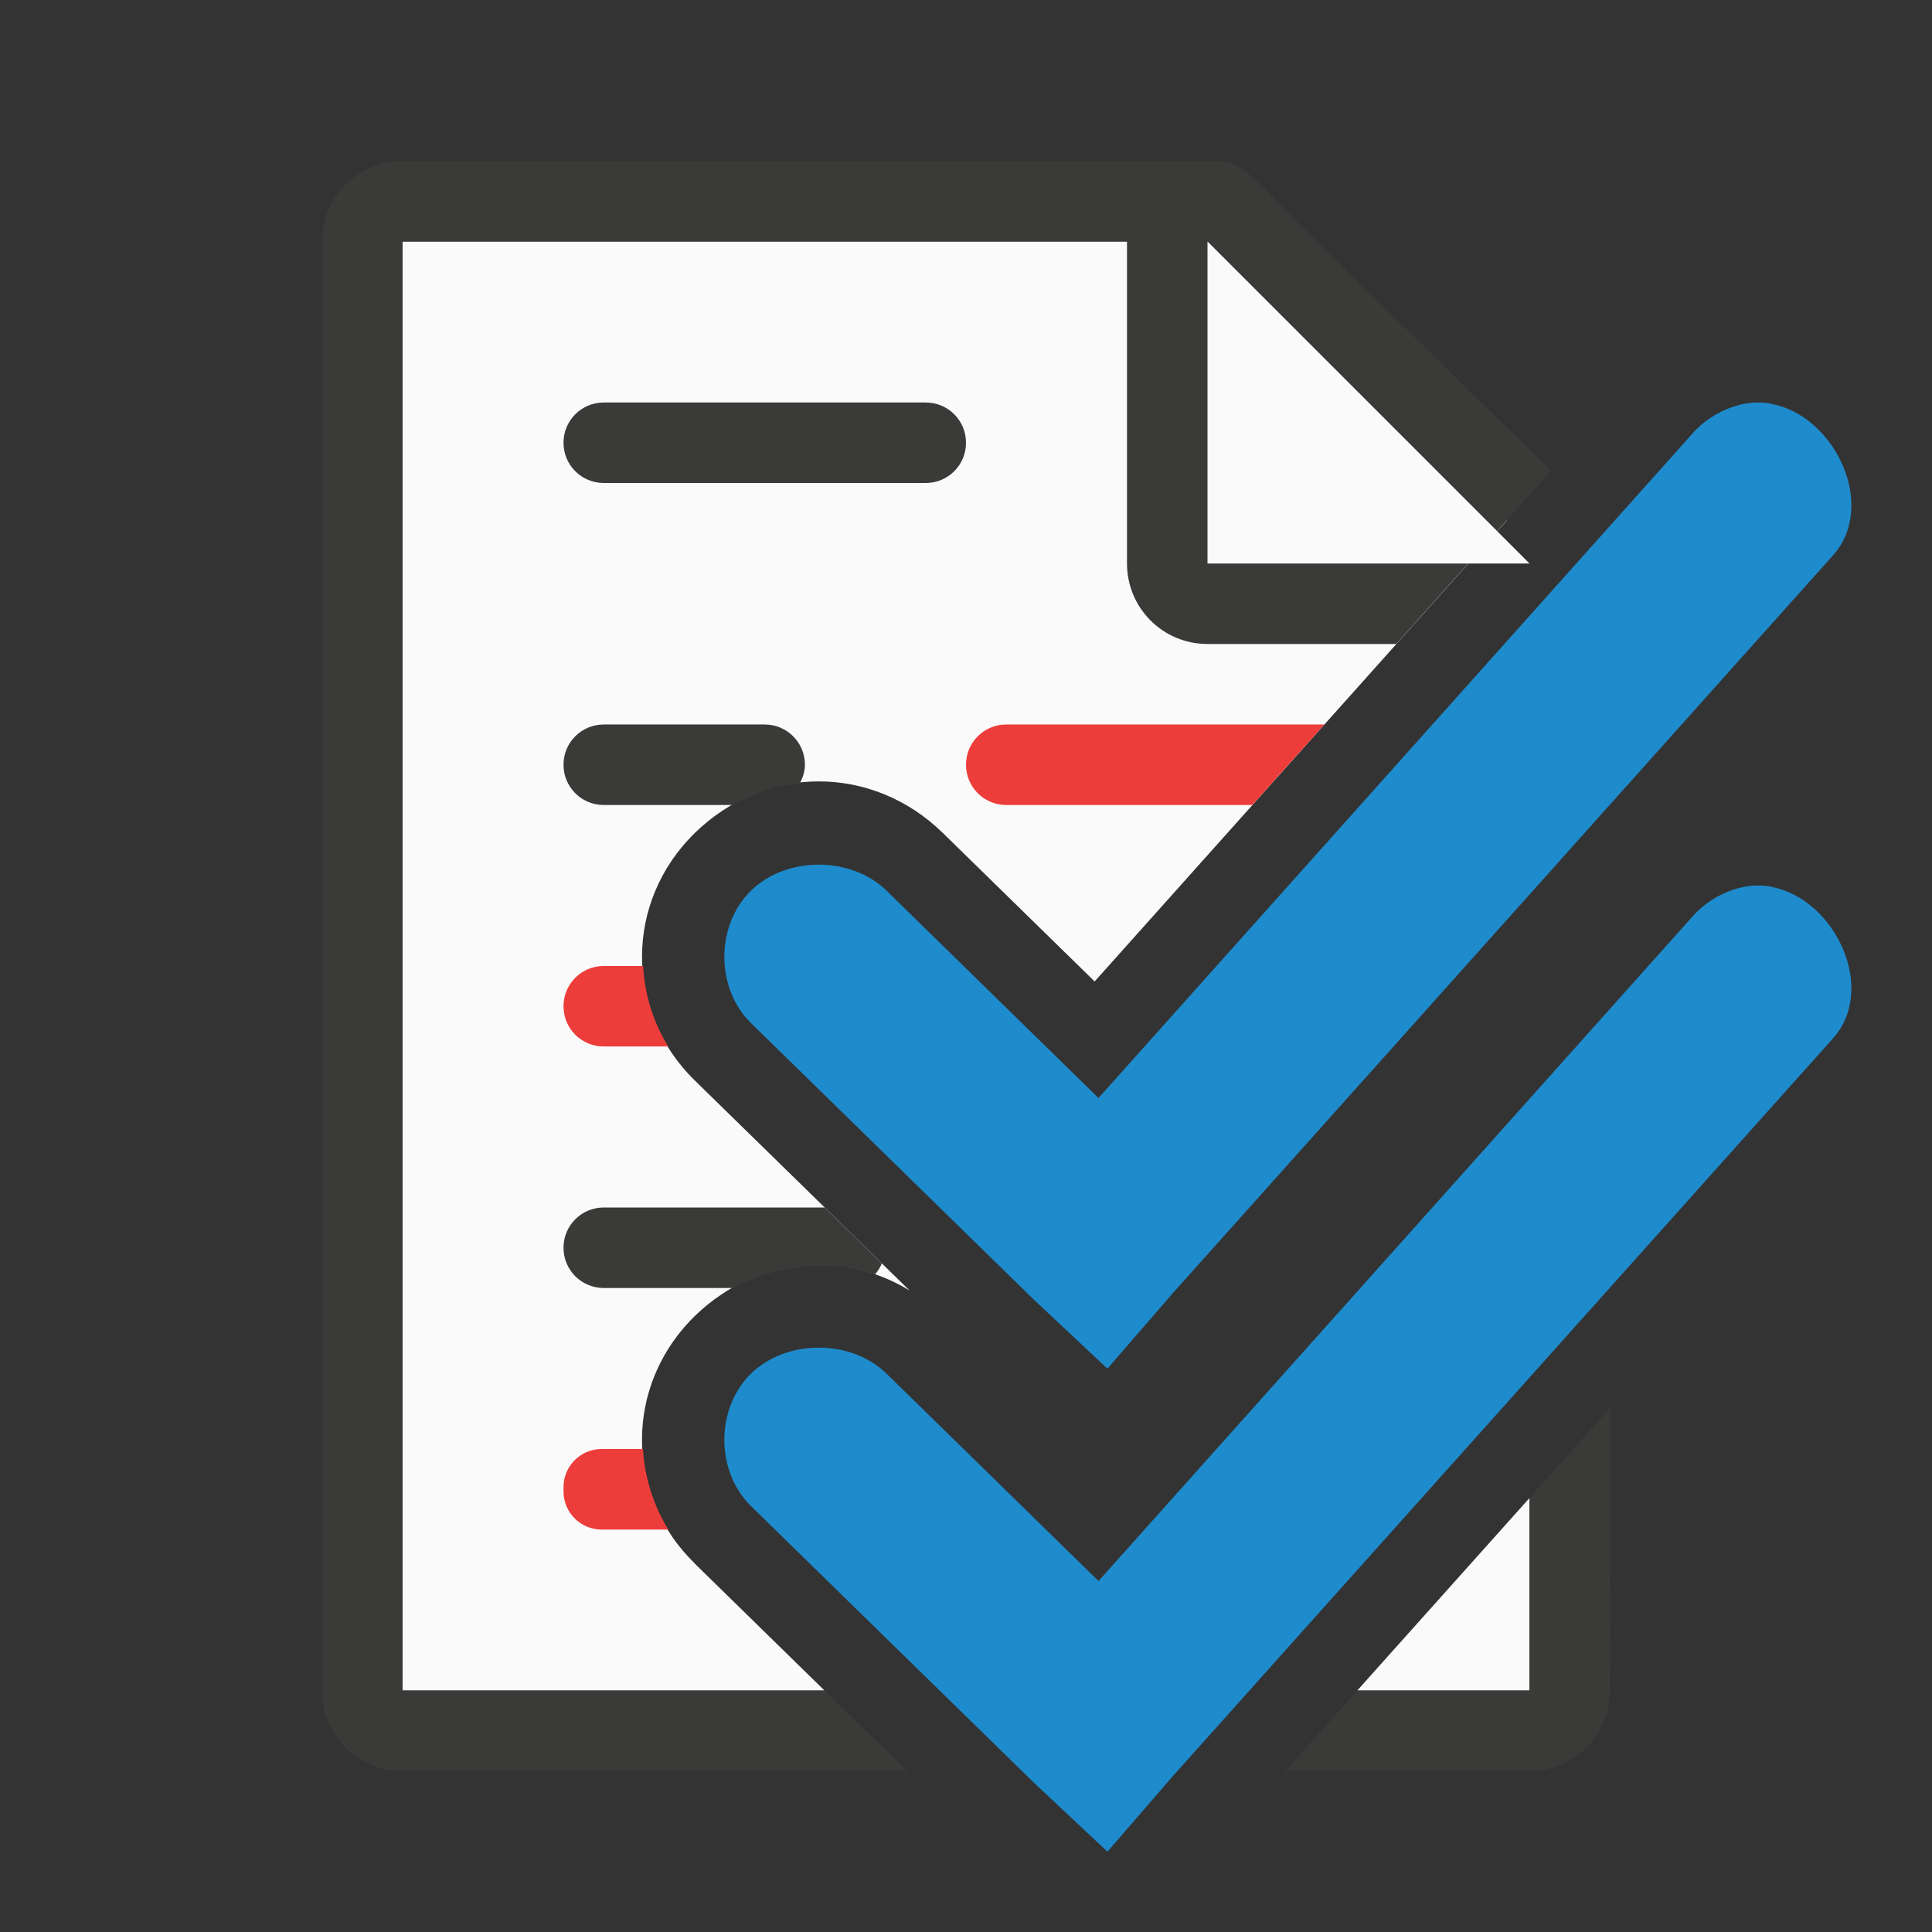 <svg viewBox="0 0 24 24" xmlns="http://www.w3.org/2000/svg"><rect x="0" y="0" width="24" height="24" fill="#333333" stroke="none"/><path d="m5 3v18h5.242l-1.611-1.576c-0-0.0 0-.002 0-.002-.109-.106-.205-.22-.287-.34-0-0.0 0-.001 0-.002-.082-.12-.151-.247-.205-.377-0-.001 0-.001 0-.002-.054-.13-.096-.264-.123-.4-0-.001 0-.001 0-.002-.054-.273-.055-.555 0-.828.082-.41.288-.803.615-1.123.104-.101.214-.19.328-.266.713-.48 1.613-.494 2.34-.051l-2.668-2.609c-.874-.854-.874-2.22 0-3.074.875-.855 2.207-.855 3.082 0l1.885 1.844 5.121-5.727-3.719-3.465zm14 15.609-1.883 2.104-.256.287h2.139z" fill="#fafafa"/><path d="m5 2c-.554 0-1 .446-1 1v18c0 .554.446 1 1 1h6.268l-.092-.09-.932-.91h-5.244v-18h9v4c0 .554.446 1 1 1h2.346l.088-.1 1.834-2.051-3.18-3.113c-.71-.737-.71-.736-1.094-.736h-.332-.662zm2.5 3c-.277 0-.5.223-.5.5s.223.5.5.5h4c.277 0 .5-.223.5-.5s-.223-.5-.5-.5zm0 4c-.277 0-.5.223-.5.5s.223.5.5.5h1.605c.263-.149.544-.24.832-.271.036-.069.062-.145.062-.229 0-.277-.223-.5-.5-.5zm0 6c-.277 0-.5.223-.5.5s.223.5.5.5h1.605c.015-.009.032-.011.047-.02.093-.049.188-.092.285-.125.069-.025.138-.046.209-.064.03-.007.06-.012.09-.018.376-.079.764-.068 1.133.059.036-.04.064-.087.086-.137l-.711-.695zm12.5 2.492-1 1.117v2.391h-2.139l-.895 1h3.033c.554 0 1-.446 1-1z" fill="#3a3a38"/><path d="m15 7h4l-4-4z" fill="#fafafa"/><path d="m12.5 9c-.277 0-.5.223-.5.5s.223.5.5.5h3.057l.895-1zm-5 3c-.277 0-.5.223-.5.5s.223.5.5.5h.801c-.191-.309-.293-.652-.312-1zm-.025 6c-.263 0-.475.212-.475.475v.051c0 .263.212.475.475.475h.824c-.003-.006-.004-.012-.008-.018-.086-.143-.153-.293-.203-.447-.005-.016-.009-.031-.014-.047-.047-.156-.076-.314-.086-.475-0-.005-.002-.009-.002-.014z" fill="#ed3d3b"/><path d="m22.008 5.016c-.113-.021-.229-.022-.35.002-.256.054-.492.196-.658.395l-7.354 8.227-2.633-2.576c-.441-.431-1.243-.431-1.684 0-.441.431-.441 1.214 0 1.645l3.512 3.434.916.859.805-.93 8.193-9.156c.581-.619.04-1.754-.748-1.898zm0 6c-.113-.021-.229-.022-.35.002-.256.054-.492.196-.658.395l-7.354 8.227-2.633-2.576c-.441-.431-1.243-.431-1.684 0-.441.431-.441 1.214 0 1.645l3.512 3.434.916.859.805-.93 8.193-9.156c.581-.619.04-1.754-.748-1.898z" fill="#1e8bcd"/></svg>